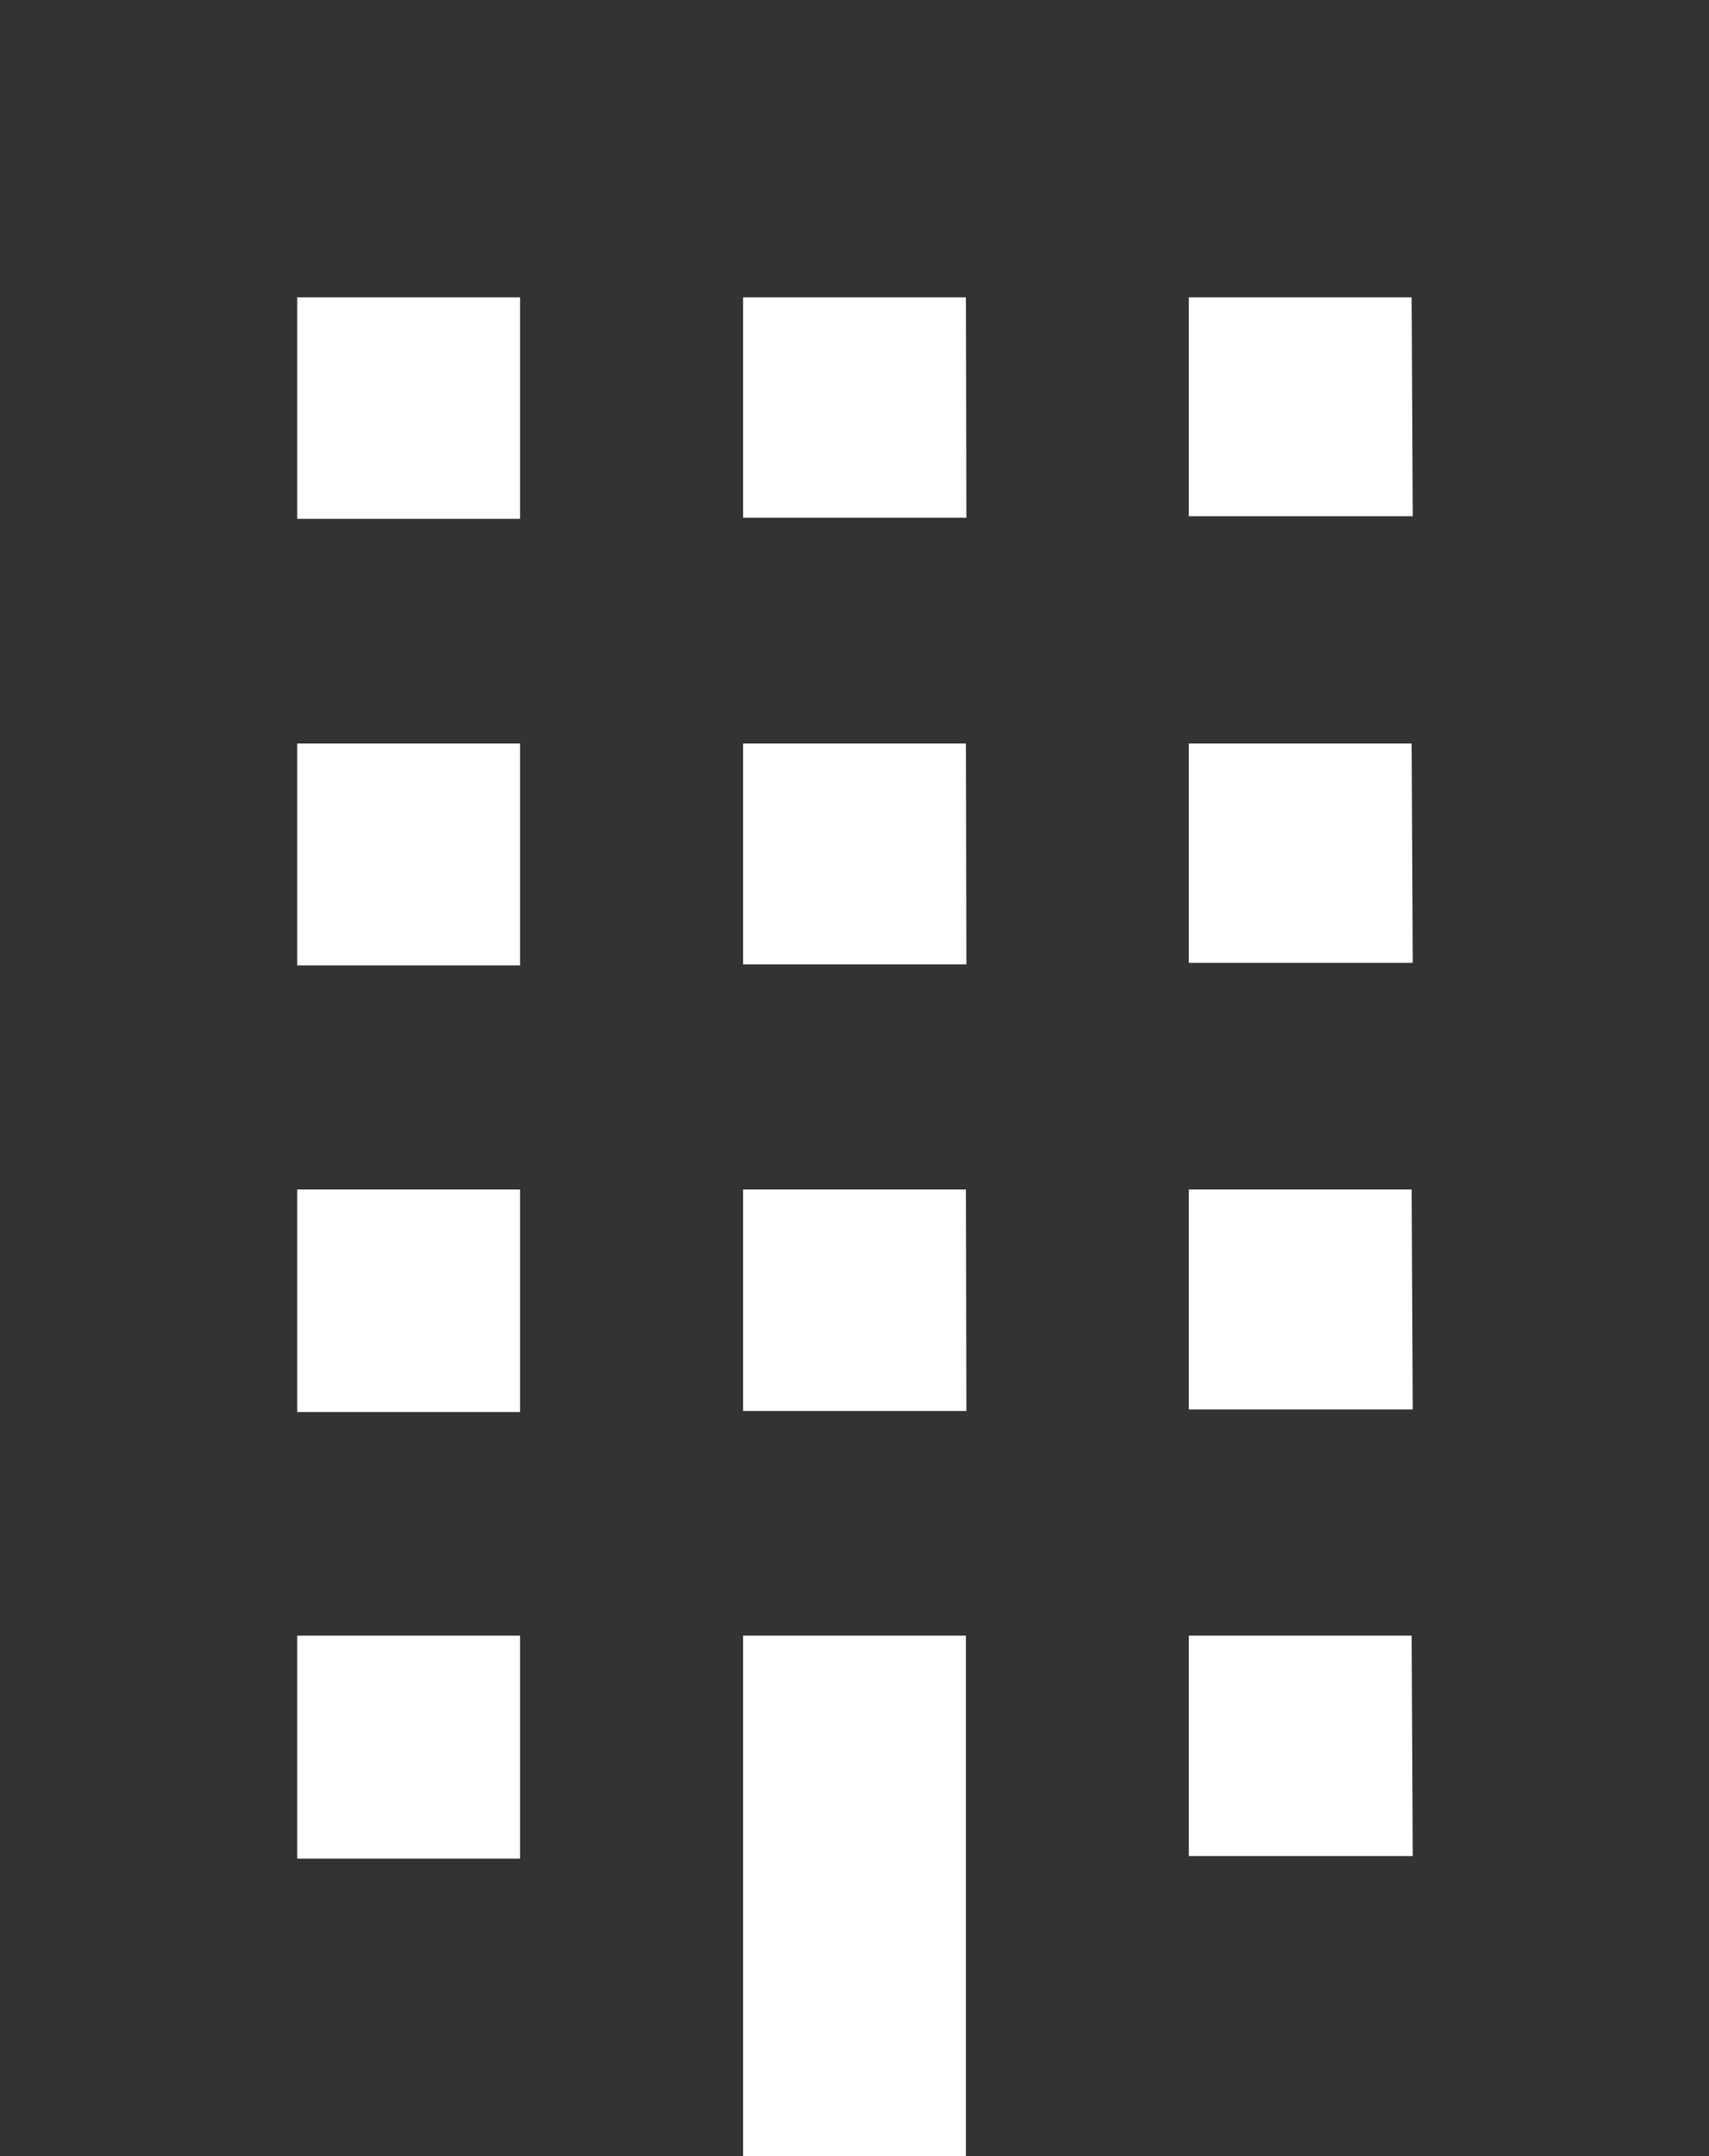 <svg xmlns="http://www.w3.org/2000/svg" width="11.104" height="14" viewBox="0 0 11.104 14">
  <path id="Path_387" data-name="Path 387" d="M52.963,0V14h4.828V10.621h1.448V14h4.828V0Zm3.379,12.069H54.894V10.621h1.448Zm0-2.9H54.894V7.724h1.448Zm0-2.9H54.894V4.828h1.448Zm0-2.9H54.894V1.931h1.448Zm2.9,5.793H57.791V7.724h1.448Zm0-2.9H57.791V4.828h1.448Zm0-2.9H57.791V1.931h1.448Zm2.9,8.69H60.687V10.621h1.448Zm0-2.9H60.687V7.724h1.448Zm0-2.9H60.687V4.828h1.448Zm0-2.9H60.687V1.931h1.448Z" transform="translate(-52.963)" fill="#333"/>
</svg>
